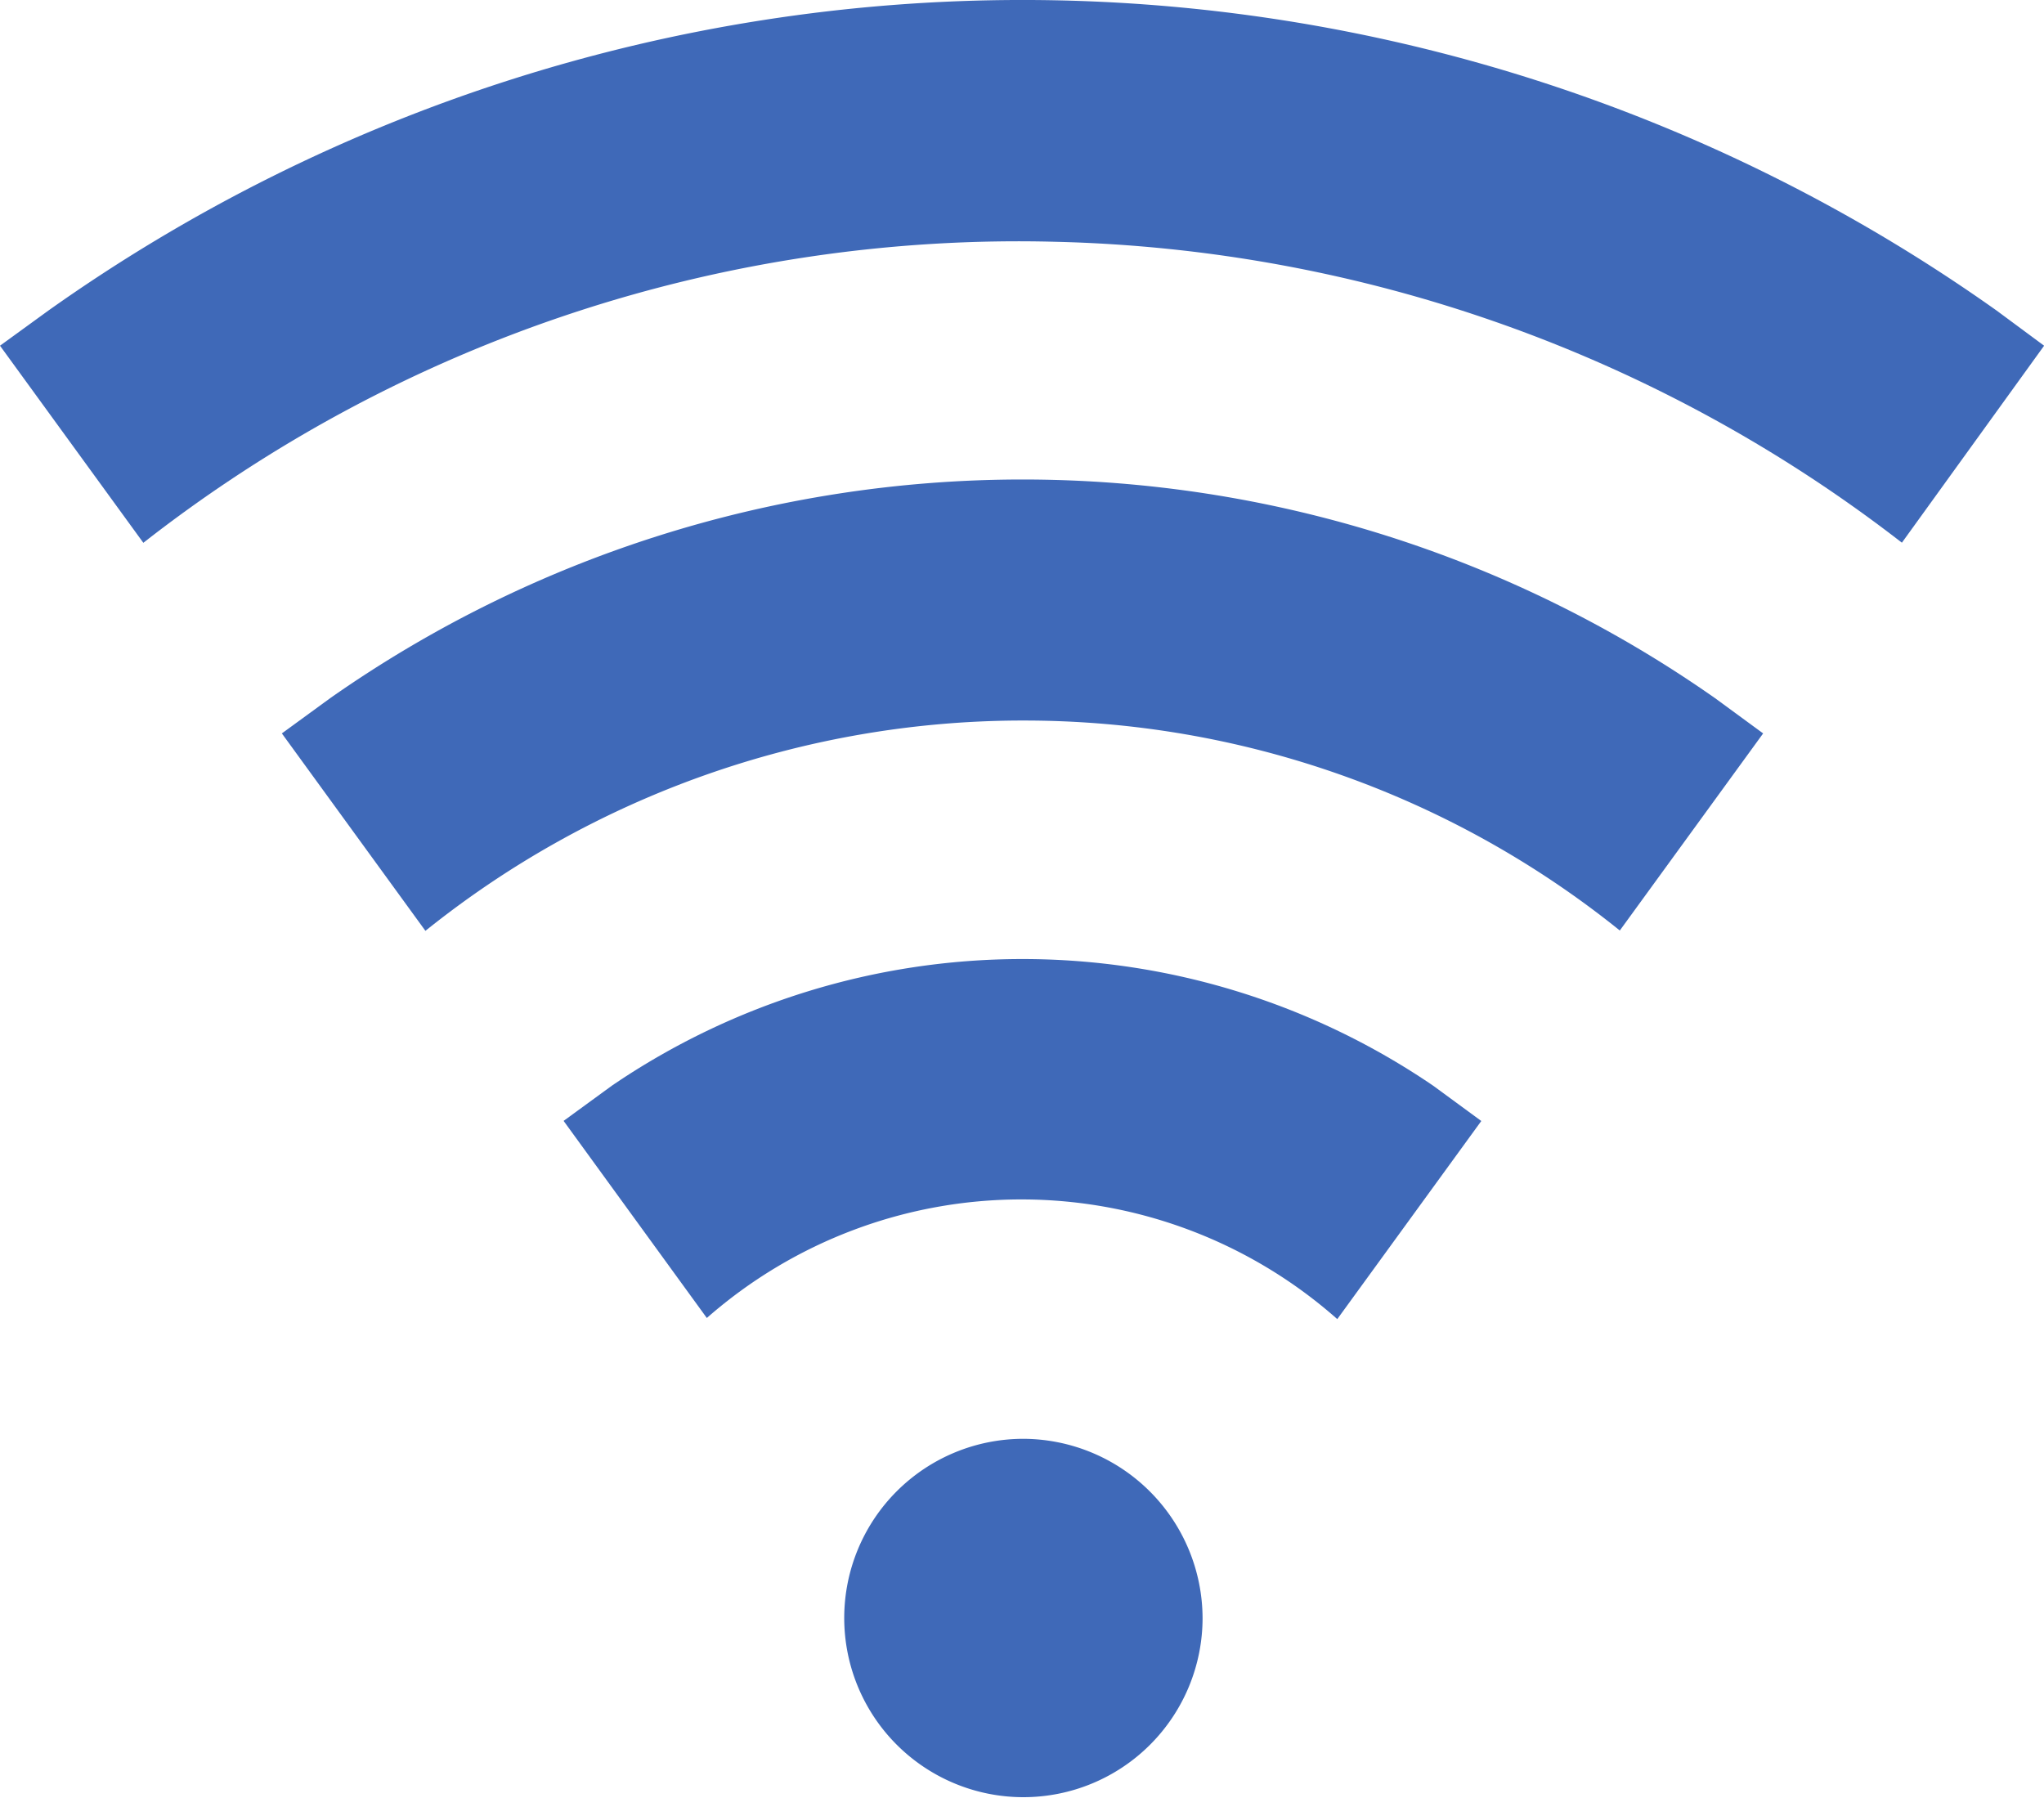 <svg xmlns="http://www.w3.org/2000/svg" width="18.253" height="16.056" viewBox="0 0 18.253 16.056"><defs><style>.a{fill:#3f69b8;}</style></defs><g transform="translate(0 -30.813)"><g transform="translate(7.535 43.661)"><g transform="translate(0 0)"><path class="a" d="M212.96,391.187a1.6,1.6,0,1,0,1.6,1.6A1.606,1.606,0,0,0,212.96,391.187Z" transform="translate(-211.356 -391.187)"/></g></g><g transform="translate(0 30.813)"><g transform="translate(0 0)"><path class="a" d="M17.831,33.587a15.029,15.029,0,0,0-17.4,0L0,33.9l1.28,1.76a12.682,12.682,0,0,1,8.144-2.688,12.835,12.835,0,0,1,7.56,2.687l1.27-1.759Z" transform="translate(0 -30.813)"/></g></g><g transform="translate(2.517 35.095)"><g transform="translate(0 0)"><path class="a" d="M83.389,152.875a10.767,10.767,0,0,0-12.366,0l-.432.315,1.282,1.763a8.528,8.528,0,0,1,5.3-1.878h.04a8.481,8.481,0,0,1,5.326,1.875l1.28-1.76Z" transform="translate(-70.591 -150.923)"/></g></g><g transform="translate(5.033 39.377)"><g transform="translate(0 0)"><path class="a" d="M148.946,272.163a6.511,6.511,0,0,0-7.332,0l-.432.315,1.279,1.76a4.257,4.257,0,0,1,5.63.01l1.286-1.769Z" transform="translate(-141.182 -271.033)"/></g></g></g></svg>